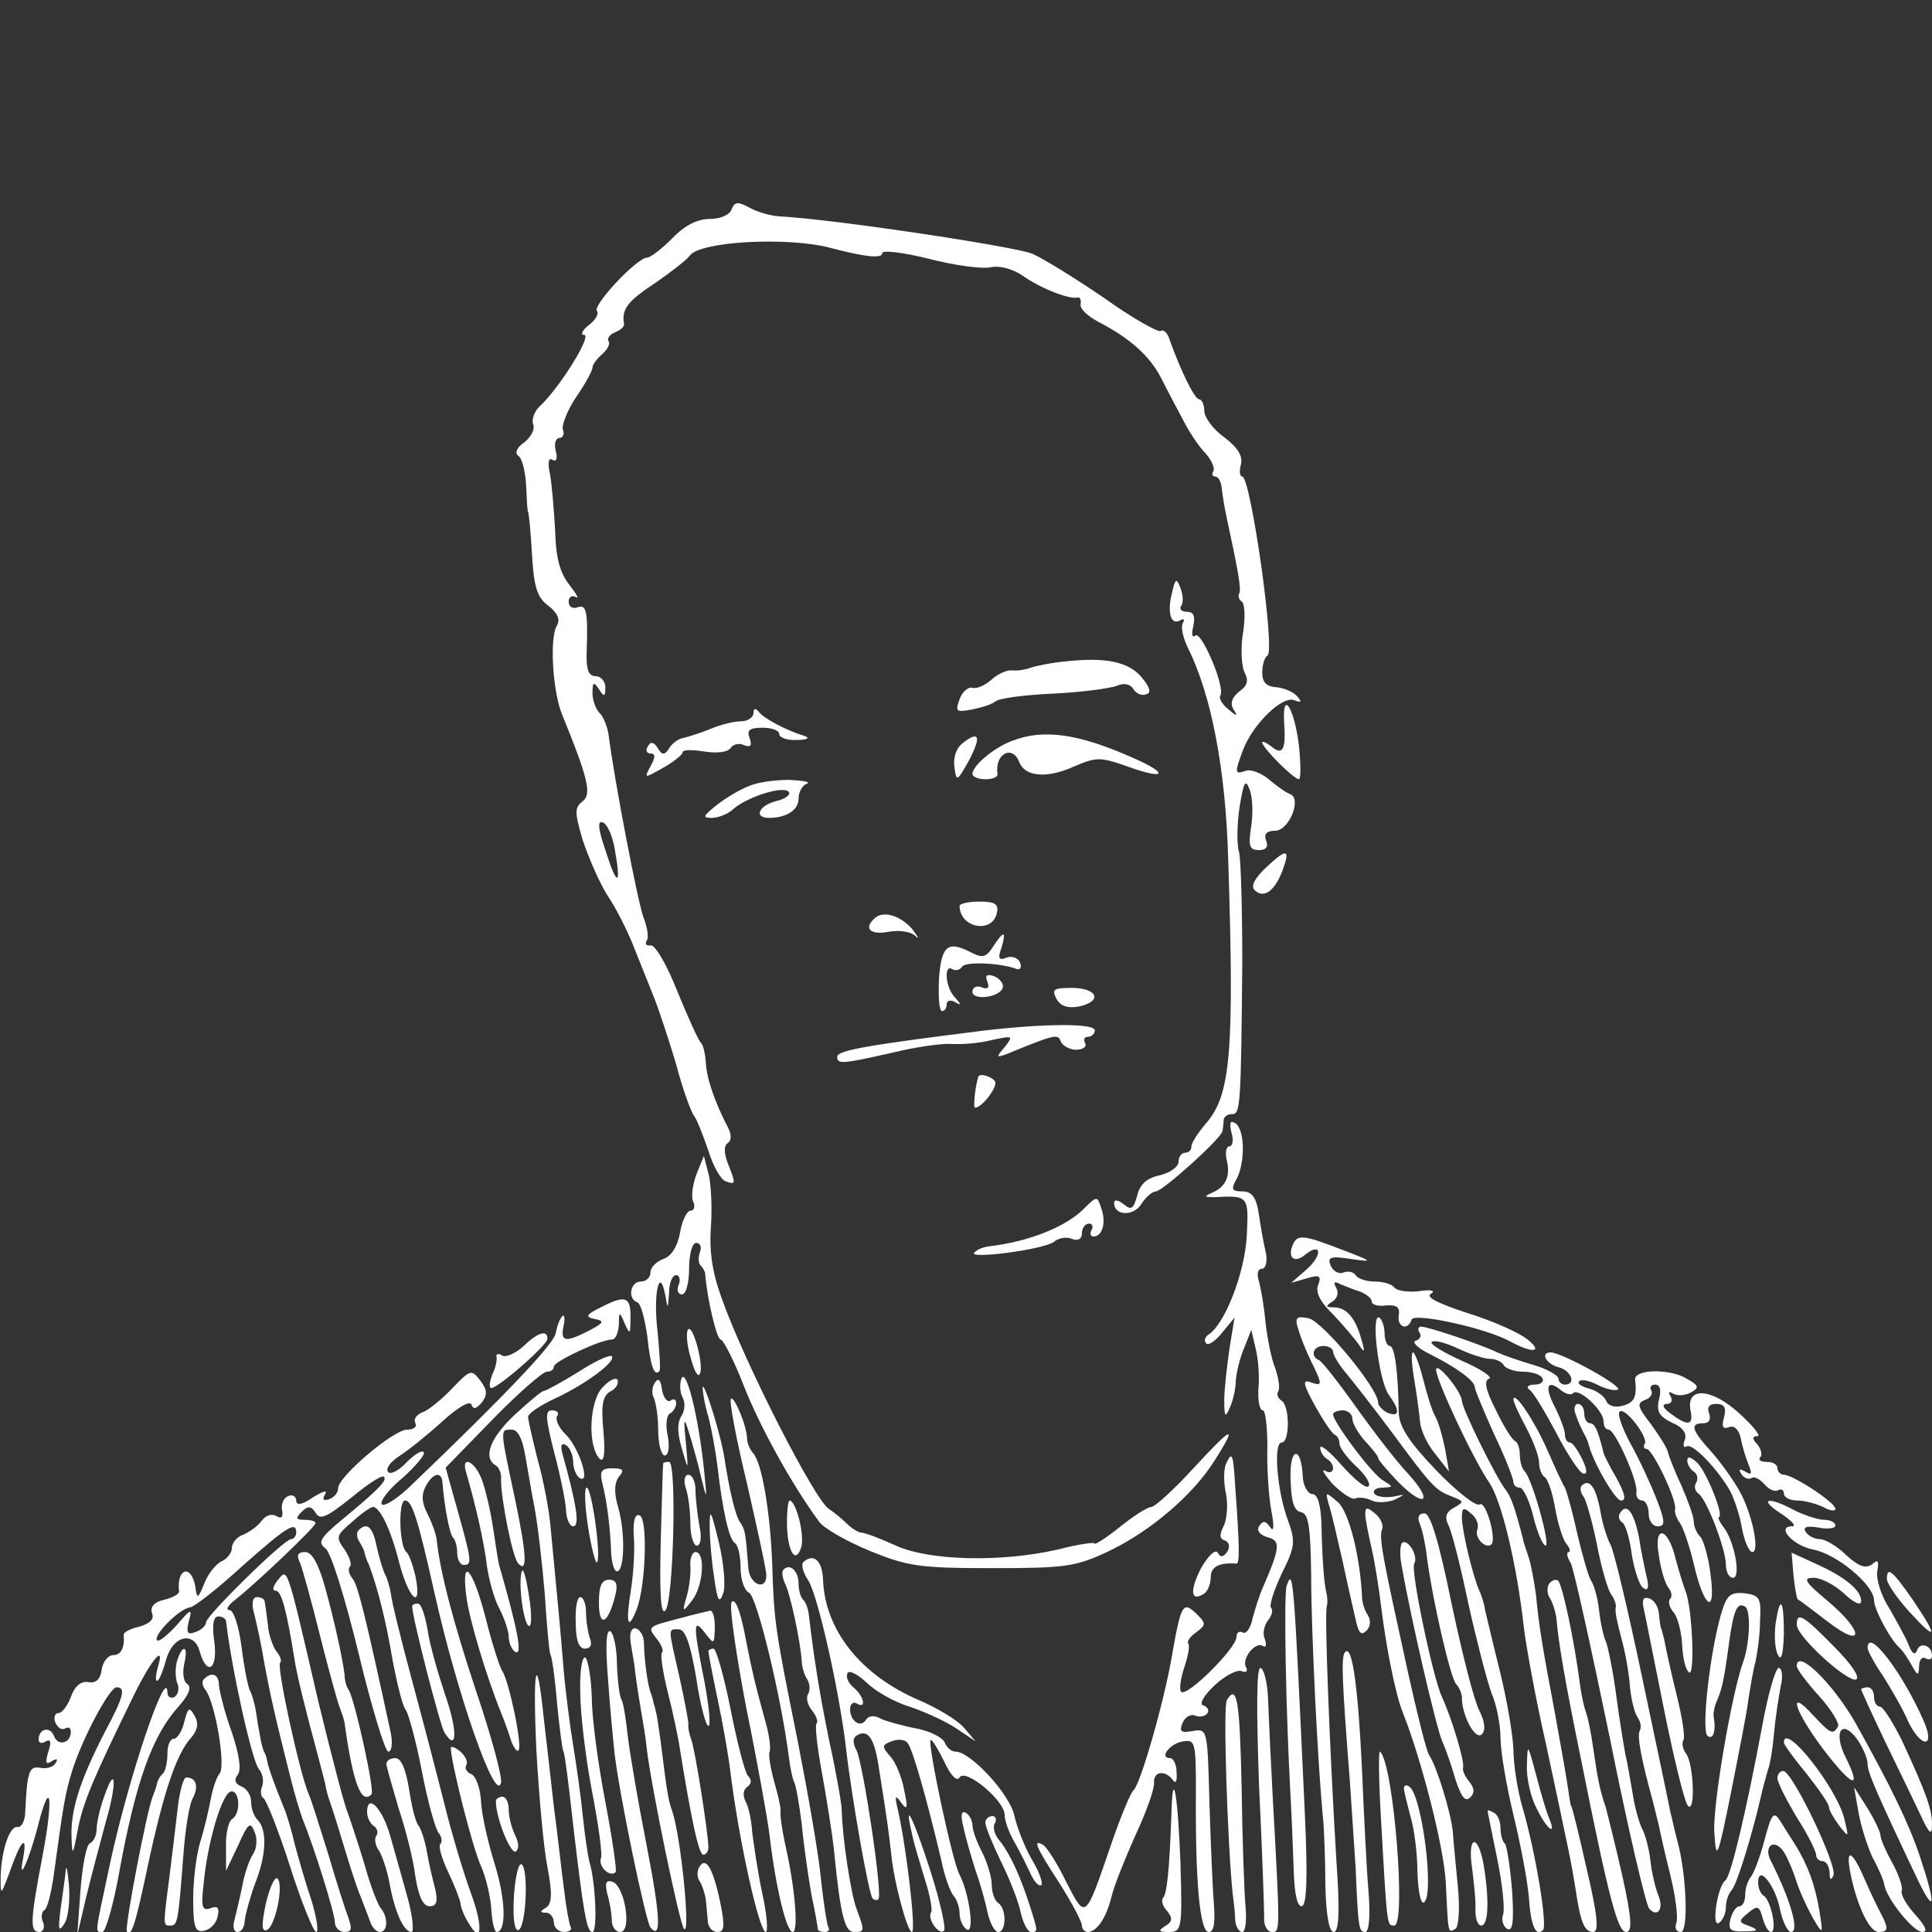 <?xml version="1.0" encoding="UTF-8" standalone="no"?>
<svg
   xmlns:dc="http://purl.org/dc/elements/1.1/"
   xmlns:cc="http://creativecommons.org/ns#"
   xmlns:rdf="http://www.w3.org/1999/02/22-rdf-syntax-ns#"
   xmlns:svg="http://www.w3.org/2000/svg"
   xmlns="http://www.w3.org/2000/svg"
   xmlns:sodipodi="http://sodipodi.sourceforge.net/DTD/sodipodi-0.dtd"
   xmlns:inkscape="http://www.inkscape.org/namespaces/inkscape"
   version="1.0"
   width="300pt"
   height="300pt"
   viewBox="0 0 300 300"
   preserveAspectRatio="xMidYMid meet"
   id="svg236"
   sodipodi:docname="doncey_profile.svg"
   inkscape:version="0.92.5 (2060ec1f9f, 2020-04-08)">
  <rect x="0" y="0" width="300" height="300" fill="#333333" stroke="none"/>
  <defs
     id="defs240" />
  <sodipodi:namedview
     pagecolor="#ffffff"
     bordercolor="#666666"
     borderopacity="1"
     objecttolerance="10"
     gridtolerance="10"
     guidetolerance="10"
     inkscape:pageopacity="0"
     inkscape:pageshadow="2"
     inkscape:window-width="2560"
     inkscape:window-height="1472"
     id="namedview238"
     showgrid="false"
     inkscape:zoom="0.59"
     inkscape:cx="-272.0339"
     inkscape:cy="200"
     inkscape:window-x="0"
     inkscape:window-y="54"
     inkscape:window-maximized="1"
     inkscape:current-layer="svg236" />
  <g
     transform="translate(0,300) scale(0.1,-0.1)"
     fill="#000000"
     stroke="none"
     id="g234"
     style="fill:#ffffff;fill-opacity:1">
    <path
       d="M1136 2675 c-3 -9 -18 -15 -34 -15 -19 0 -39 -10 -58 -30 -16 -16 -34 -30 -39 -30 -16 0 -86 -75 -78 -83 3 -4 -2 -14 -13 -22 -10 -8 -13 -15 -7 -15 13 0 -38 -82 -68 -110 -9 -8 -14 -21 -11 -29 3 -8 -4 -20 -14 -28 -12 -8 -15 -17 -9 -21 6 -4 11 -25 12 -47 1 -22 2 -40 3 -40 1 0 4 -29 6 -65 3 -52 8 -68 26 -81 14 -11 18 -21 13 -30 -12 -18 -7 -103 8 -139 40 -98 46 -123 32 -134 -13 -10 -13 -17 0 -61 9 -27 26 -66 38 -85 13 -19 30 -53 39 -75 9 -22 23 -58 32 -80 9 -22 25 -71 36 -108 10 -38 23 -74 28 -80 5 -7 14 -31 22 -54 7 -23 19 -44 26 -47 17 -6 17 -5 4 28 -6 16 -6 27 0 31 6 4 6 13 1 23 -22 42 -34 79 -35 102 -1 14 -4 27 -7 30 -4 3 -20 39 -37 80 -16 41 -35 74 -42 72 -6 -1 -9 2 -6 7 4 5 1 22 -5 37 -9 25 -45 212 -54 283 -2 13 -8 28 -14 34 -6 6 -11 20 -11 31 0 17 2 18 10 6 8 -13 10 -12 10 3 0 9 -7 17 -15 17 -11 0 -15 10 -14 38 2 62 0 74 -14 69 -8 -3 -14 1 -14 9 0 7 5 10 11 7 6 -4 1 5 -10 19 -15 19 -21 43 -22 85 -2 32 -5 71 -8 87 -4 18 -2 26 4 22 6 -4 8 2 5 14 -3 11 0 20 6 20 5 0 8 6 5 13 -2 7 7 30 21 51 14 20 25 41 25 45 0 5 7 14 15 21 8 7 13 16 10 20 -3 4 2 11 10 14 8 3 15 9 14 13 -4 23 5 35 49 64 26 18 50 37 53 42 15 22 151 30 219 12 53 -14 80 -17 80 -8 0 5 33 1 73 -9 39 -10 82 -16 95 -13 14 3 33 -2 50 -13 28 -20 72 -37 85 -34 4 1 6 -3 5 -10 -2 -7 11 -19 28 -28 48 -25 79 -52 97 -87 9 -18 25 -48 34 -65 9 -18 25 -42 35 -52 9 -10 15 -23 12 -28 -3 -4 -1 -8 3 -8 5 0 9 -8 10 -17 1 -10 4 -29 7 -43 19 -88 24 -116 20 -122 -2 -4 0 -9 4 -12 5 -3 6 -25 2 -50 -4 -24 -2 -52 3 -61 6 -12 4 -20 -9 -29 -11 -9 -14 -18 -9 -27 8 -12 6 -12 -8 0 -9 7 -15 17 -12 21 8 13 -30 102 -39 93 -5 -4 -6 2 -3 15 3 15 1 22 -10 22 -8 0 -12 4 -9 9 4 5 3 17 -1 28 -6 16 -8 15 -13 -7 -8 -31 -2 -52 13 -43 5 3 7 1 4 -4 -4 -6 0 -24 8 -40 36 -72 58 -188 62 -323 10 -304 4 -370 -34 -414 -13 -15 -23 -31 -23 -36 0 -6 -4 -10 -10 -10 -5 0 -10 -6 -10 -14 0 -8 -13 -17 -29 -21 -20 -4 -31 -14 -35 -31 -6 -21 -9 -24 -21 -14 -9 7 -15 8 -15 2 0 -20 30 -21 42 -2 7 11 17 20 23 20 11 1 99 80 103 93 1 4 2 12 2 17 0 6 6 10 13 10 13 0 14 10 16 234 0 82 -2 160 -5 173 -4 13 -3 45 1 71 6 37 9 43 15 27 5 -11 6 -37 3 -57 -5 -32 -3 -38 12 -38 11 0 15 5 11 15 -4 10 1 15 14 15 22 0 42 51 23 57 -6 2 -21 13 -33 23 -12 10 -28 16 -36 13 -17 -6 -17 -3 -4 32 15 40 60 84 79 78 12 -5 13 -3 5 6 -6 7 -21 13 -33 14 -15 1 -21 8 -21 23 0 12 4 24 8 26 13 5 -26 278 -39 278 -4 0 -5 9 -2 19 3 13 -5 26 -26 42 -17 12 -31 31 -31 41 0 10 -4 18 -8 18 -7 0 -29 45 -46 93 -3 10 -9 16 -14 13 -4 -2 -44 20 -87 51 -44 30 -94 61 -112 69 -26 11 -310 54 -393 58 -14 1 -35 7 -47 14 -17 9 -22 9 -27 -3z m-181 -996 c10 -56 3 -56 -15 1 -12 35 -12 46 -4 43 7 -2 16 -23 19 -44z"
       id="path4"
       style="fill:#ffffff;fill-opacity:1" />
    <path
       d="M1655 1973 c-22 -2 -47 -7 -55 -10 -8 -3 -21 -5 -28 -4 -8 1 -22 -5 -32 -14 -10 -9 -23 -15 -30 -13 -6 2 -16 -6 -20 -18 -7 -19 -5 -20 18 -16 15 3 32 8 38 13 6 5 46 10 90 12 43 2 87 8 98 12 11 5 21 3 26 -5 4 -7 13 -11 20 -8 8 2 6 10 -7 26 -20 24 -55 32 -118 25z"
       id="path6"
       style="fill:#ffffff;fill-opacity:1" />
    <path
       d="M1994 1878 c3 -42 -2 -52 -20 -37 -8 6 -14 9 -14 6 0 -8 49 -57 57 -57 3 0 3 23 0 52 -7 58 -26 89 -23 36z"
       id="path8"
       style="fill:#ffffff;fill-opacity:1" />
    <path
       d="M1170 1893 c0 -7 -9 -13 -19 -13 -11 0 -32 -5 -48 -12 -15 -6 -34 -12 -42 -14 -8 -1 -18 -9 -22 -16 -7 -11 -11 -11 -18 1 -6 9 -11 10 -15 2 -4 -6 -2 -11 4 -11 8 0 8 -6 0 -20 -10 -19 -10 -19 20 -2 16 9 30 20 30 24 0 4 15 4 34 1 19 -3 36 -1 40 5 4 6 13 9 21 5 11 -4 13 -1 9 11 -5 12 0 16 20 16 14 0 26 -4 26 -10 0 -5 12 -10 28 -9 15 0 20 3 12 6 -30 9 -65 28 -72 38 -5 6 -8 5 -8 -2z"
       id="path10"
       style="fill:#ffffff;fill-opacity:1" />
    <path
       d="M1496 1847 c-11 -8 -16 -22 -14 -38 3 -23 4 -23 22 9 20 38 17 48 -8 29z"
       id="path12"
       style="fill:#ffffff;fill-opacity:1" />
    <path
       d="M1570 1849 c-28 -11 -60 -38 -60 -51 0 -4 9 -8 20 -8 11 0 19 3 19 8 -5 31 23 47 34 18 9 -22 42 -25 83 -7 37 16 42 16 87 0 56 -20 63 -11 9 13 -87 39 -142 47 -192 27z"
       id="path14"
       style="fill:#ffffff;fill-opacity:1" />
    <path
       d="M1162 1779 c-13 -5 -35 -18 -49 -29 -21 -17 -23 -20 -8 -20 10 0 26 6 34 14 22 19 79 37 86 26 3 -4 -6 -11 -20 -14 -27 -7 -35 -26 -11 -26 27 0 46 12 46 30 0 10 6 21 13 23 6 3 -6 5 -28 6 -22 0 -51 -4 -63 -10z"
       id="path16"
       style="fill:#ffffff;fill-opacity:1" />
    <path
       d="M1966 1653 c-18 -17 -24 -29 -18 -35 14 -14 31 -2 43 29 13 35 8 37 -25 6z"
       id="path18"
       style="fill:#ffffff;fill-opacity:1" />
    <path
       d="M1490 1593 c1 -35 52 -43 58 -10 3 13 -3 17 -27 17 -17 0 -31 -3 -31 -7z"
       id="path20"
       style="fill:#ffffff;fill-opacity:1" />
    <path
       d="M1357 1573 c-16 -15 -5 -25 22 -20 16 3 34 1 42 -6 7 -7 5 -2 -5 11 -19 21 -46 29 -59 15z"
       id="path22"
       style="fill:#ffffff;fill-opacity:1" />
    <path
       d="M1542 1530 c-10 -16 -16 -18 -32 -10 -38 20 -48 13 -52 -40 -1 -28 0 -50 5 -50 4 0 7 5 7 11 0 5 6 7 13 3 10 -6 10 -4 0 7 -15 15 -18 53 -4 44 5 -3 12 -1 15 4 5 8 57 6 83 -3 7 -3 10 1 7 9 -3 8 -13 11 -21 8 -12 -5 -14 -1 -8 15 8 27 4 28 -13 2z"
       id="path24"
       style="fill:#ffffff;fill-opacity:1" />
    <path
       d="M1533 1476 c4 -10 1 -13 -9 -9 -7 3 -14 0 -14 -7 0 -14 42 -9 47 6 2 6 -4 14 -13 18 -11 4 -15 2 -11 -8z"
       id="path26"
       style="fill:#ffffff;fill-opacity:1" />
    <path
       d="M1640 1450 c6 -12 17 -16 35 -13 37 8 30 28 -9 29 -30 0 -33 -2 -26 -16z"
       id="path28"
       style="fill:#ffffff;fill-opacity:1" />
    <path
       d="M1530 1400 c-184 -23 -230 -31 -230 -41 0 -12 8 -11 84 6 36 9 78 15 93 14 16 -1 44 1 63 6 33 7 34 7 20 -11 -14 -16 -13 -17 5 -10 73 30 78 31 82 19 3 -7 14 -13 24 -13 11 0 17 5 14 10 -3 6 -1 10 4 10 6 0 11 5 11 10 0 11 -74 11 -170 0z"
       id="path30"
       style="fill:#ffffff;fill-opacity:1" />
    <path
       d="M1519 1328 c-5 -17 -8 -48 -5 -48 11 0 36 33 31 41 -6 8 -24 13 -26 7z"
       id="path32"
       style="fill:#ffffff;fill-opacity:1" />
    <path
       d="M1912 1242 c4 -12 2 -22 -3 -22 -5 0 -7 -10 -4 -22 6 -25 -2 -42 -25 -51 -11 -5 -9 -6 5 -6 54 3 54 2 51 -60 -3 -57 -34 -137 -59 -153 -6 -4 -8 -10 -4 -14 3 -4 15 4 25 17 l19 23 -8 -49 c-4 -28 -8 -63 -8 -80 0 -26 2 -27 9 -10 5 11 9 30 9 42 1 12 6 34 13 50 l11 28 7 -30 c4 -16 6 -45 4 -62 -1 -18 2 -33 7 -33 4 0 7 -26 7 -57 -1 -32 2 -76 6 -98 5 -26 4 -35 -2 -26 -7 10 -11 10 -17 1 -4 -7 1 -13 13 -17 21 -5 20 -16 -7 -78 -5 -11 -12 -33 -16 -48 -3 -15 -10 -25 -15 -22 -6 3 -10 0 -10 -7 0 -17 -77 -94 -86 -85 -3 3 -1 20 5 38 6 18 9 34 6 37 -2 3 3 11 12 17 16 12 16 14 1 29 -21 20 -24 16 -38 -64 -13 -76 -50 -203 -60 -210 -4 -3 -20 -41 -35 -85 -40 -117 -39 -116 -69 -58 -14 29 -30 54 -36 58 -17 10 -12 -2 25 -59 19 -30 35 -60 35 -66 0 -5 4 -10 9 -10 14 0 29 22 37 55 4 17 21 59 37 95 17 36 30 73 29 82 -1 18 18 20 30 3 4 -5 6 0 5 13 0 12 -5 22 -10 22 -18 0 0 23 20 26 19 3 20 -1 20 -79 -1 -139 6 -217 20 -217 8 0 10 14 8 43 -2 23 -5 94 -7 158 -3 114 -3 115 -26 111 -18 -3 -21 -1 -16 12 4 10 13 15 20 12 7 -3 16 -1 19 4 3 4 0 10 -7 12 -6 2 1 15 18 31 16 15 35 25 42 22 7 -3 10 0 7 6 -8 12 14 41 26 33 5 -3 6 2 3 11 -4 8 -1 21 5 29 6 7 8 16 5 19 -4 3 4 27 16 53 21 42 22 50 10 83 -17 45 -23 121 -10 121 13 0 13 57 0 65 -6 4 -8 10 -5 15 3 5 0 21 -5 36 -6 14 -12 46 -15 71 -2 24 -7 52 -10 63 -4 12 -2 20 5 20 5 0 8 10 6 23 -3 12 -8 39 -11 60 -4 28 -11 37 -26 37 -16 0 -18 3 -9 19 14 26 13 78 -2 87 -8 5 -9 0 -6 -14z"
       id="path34"
       style="fill:#ffffff;fill-opacity:1" />
    <path
       d="M1082 1178 c-6 -15 -9 -35 -6 -43 4 -8 2 -15 -4 -15 -5 0 -13 -15 -16 -34 -4 -22 -14 -37 -26 -41 -11 -4 -20 -13 -20 -21 0 -8 -7 -14 -15 -14 -16 0 -21 -26 -6 -32 6 -1 12 -25 16 -52 5 -48 11 -64 19 -55 2 2 0 30 -3 62 -7 57 3 103 12 56 4 -23 4 -22 6 4 0 15 5 27 11 27 5 0 7 -7 4 -15 -4 -8 -1 -15 5 -15 6 0 11 17 11 40 0 23 5 40 11 40 6 0 9 -6 6 -14 -3 -8 -3 -17 1 -21 4 -4 7 -10 7 -13 3 -39 18 -102 24 -102 4 0 21 -33 36 -72 25 -63 73 -151 117 -211 7 -10 42 -30 78 -45 59 -24 77 -27 190 -27 114 0 130 2 181 26 65 31 131 87 165 141 36 57 29 55 -32 -11 -31 -34 -61 -61 -66 -61 -6 0 -28 -14 -49 -31 -21 -17 -39 -28 -39 -26 0 3 -26 -1 -57 -9 -87 -20 -199 -18 -252 6 -24 11 -48 20 -53 20 -5 0 -16 7 -24 15 -8 8 -21 18 -27 22 -22 14 -130 225 -166 326 -15 41 -20 74 -17 113 2 31 0 68 -4 82 l-7 27 -11 -27z"
       id="path36"
       style="fill:#ffffff;fill-opacity:1" />
    <path
       d="M1684 1124 c-28 -29 -87 -52 -146 -59 -10 -1 -21 -5 -25 -10 -11 -11 110 5 124 17 7 6 20 8 28 4 9 -3 15 0 15 9 0 8 5 15 11 15 5 0 7 -4 4 -10 -3 -5 -2 -10 3 -10 14 0 20 22 12 44 -6 19 -7 19 -26 0z"
       id="path38"
       style="fill:#ffffff;fill-opacity:1" />
    <path
       d="M2007 1066 c-8 -20 4 -28 20 -14 25 20 27 -1 2 -23 l-24 -21 24 7 c20 6 23 4 18 -10 -5 -11 3 -27 23 -46 16 -17 34 -38 40 -47 9 -14 10 -12 4 8 -9 33 -23 50 -43 50 -13 0 -13 2 -2 9 8 5 10 14 6 21 -5 9 -3 11 6 6 8 -3 22 -9 32 -12 9 -4 17 -10 17 -15 0 -5 10 -8 23 -6 16 1 21 -3 19 -15 -3 -19 14 -25 20 -7 4 11 115 -13 153 -34 35 -19 52 -17 27 3 -12 10 -54 29 -93 41 -46 15 -66 25 -57 30 8 5 0 7 -19 4 -18 -2 -35 1 -38 6 -4 5 -17 9 -30 9 -13 0 -26 4 -30 10 -3 5 -12 7 -19 4 -7 -3 -16 2 -20 11 -5 13 0 15 32 10 35 -5 34 -4 -13 14 -62 24 -71 25 -78 7z"
       id="path40"
       style="fill:#ffffff;fill-opacity:1" />
    <path
       d="M935 971 c-25 -12 -27 -16 -12 -19 16 -3 15 -6 -8 -18 -37 -19 -45 -18 -40 7 3 12 1 19 -2 15 -4 -4 -8 -15 -10 -26 -2 -16 -78 -96 -222 -234 -22 -22 -44 -36 -48 -32 -4 4 10 23 32 41 21 19 36 37 33 40 -3 4 -15 -4 -27 -16 -11 -12 -24 -19 -28 -15 -5 5 3 16 17 25 14 9 44 33 67 54 23 21 43 33 45 26 3 -8 7 -7 16 3 9 12 9 19 -2 34 -14 18 -15 18 -44 -12 -16 -17 -37 -34 -46 -37 -10 -4 -14 -11 -11 -17 3 -5 -2 -10 -13 -10 -21 0 -107 -73 -107 -91 0 -7 -6 -14 -14 -17 -9 -3 -11 0 -6 8 4 7 -4 4 -19 -5 -17 -12 -26 -13 -26 -5 0 6 -6 10 -12 7 -7 -2 -12 -12 -10 -22 2 -11 -1 -14 -9 -9 -7 4 -17 1 -23 -8 -6 -8 -19 -17 -28 -21 -10 -3 -18 -13 -18 -21 0 -7 -7 -16 -15 -20 -8 -3 -21 -18 -27 -33 -11 -27 -12 -27 -15 -5 -7 34 -29 26 -25 -9 1 -4 -10 -10 -23 -13 -16 -4 -22 -11 -19 -21 4 -9 -3 -16 -20 -21 -14 -3 -25 -9 -24 -13 2 -19 -4 -31 -16 -31 -8 0 -16 -10 -18 -22 -2 -16 -9 -22 -21 -20 -11 2 -21 -6 -27 -23 -5 -14 -14 -25 -19 -25 -6 0 -8 -7 -5 -15 4 -8 10 -12 15 -9 5 3 9 1 9 -5 0 -18 -20 -23 -26 -7 -6 16 -24 12 -24 -5 0 -6 5 -7 11 -3 8 4 9 -1 4 -16 -5 -17 -4 -21 5 -15 8 5 11 4 6 -3 -3 -6 -14 -9 -24 -7 -17 3 -20 -6 -23 -72 -1 -12 -6 -21 -12 -20 -12 2 -25 -36 -26 -78 0 -29 0 -29 14 8 17 49 28 61 21 22 -9 -44 10 -2 24 54 19 73 23 38 6 -51 -19 -100 -20 -118 -5 -118 6 0 9 7 6 15 -4 8 -2 17 2 19 5 3 11 29 15 58 14 103 17 123 28 158 15 49 58 130 69 130 15 0 11 -15 -19 -71 -38 -74 -52 -119 -51 -160 1 -32 2 -32 10 11 8 41 23 77 87 208 27 55 49 81 37 43 -3 -11 -4 -21 -1 -21 3 0 9 15 14 33 10 37 43 45 52 13 11 -39 28 -29 23 13 -4 27 -2 41 6 41 6 0 11 -3 12 -7 8 -71 40 -217 51 -230 6 -7 8 -19 5 -27 -3 -8 -2 -16 2 -18 4 -2 23 -49 41 -105 18 -57 37 -103 41 -103 4 0 1 21 -7 48 -9 26 -20 65 -26 87 -5 22 -13 49 -18 60 -13 32 -23 59 -25 70 -1 6 -3 12 -5 15 -3 5 -8 31 -13 65 -2 11 -6 25 -9 30 -3 6 -9 36 -13 68 -4 31 -12 57 -19 57 -6 0 -2 7 8 15 29 22 126 114 126 120 0 3 -8 5 -17 5 -14 0 -14 3 -5 12 10 10 15 10 22 -1 7 -12 17 -7 55 23 25 21 48 36 51 33 6 -5 -7 -19 -64 -66 -35 -29 -39 -36 -27 -45 9 -6 31 -78 52 -164 20 -83 41 -152 46 -152 5 0 7 12 4 28 -39 181 -51 229 -59 240 -6 7 -8 15 -5 19 4 3 0 15 -8 27 -14 19 -13 22 12 43 14 13 29 23 32 23 11 0 28 -35 41 -87 15 -57 36 -75 25 -20 -4 17 -10 34 -14 37 -11 9 -13 80 -2 80 11 0 20 -29 46 -145 35 -156 95 -328 103 -293 2 9 -15 72 -38 140 -36 108 -57 188 -62 238 -1 8 -7 25 -14 39 -9 17 -10 30 -3 43 11 21 25 24 26 6 3 -37 11 -79 16 -85 4 -3 7 -15 7 -25 0 -10 5 -18 10 -18 13 0 13 5 -9 83 l-19 68 73 75 c40 41 78 74 84 74 6 0 11 3 11 8 0 8 73 42 90 42 6 0 10 10 11 23 0 21 1 21 9 2 8 -18 9 -17 9 7 1 34 -7 38 -44 19z m-475 -351 c0 -5 -4 -10 -8 -10 -11 0 -132 -119 -132 -129 0 -5 -7 -12 -16 -15 -13 -5 -15 -2 -11 16 6 21 4 21 -19 -6 -14 -15 -27 -26 -30 -23 -7 7 34 49 51 51 7 1 44 30 81 64 69 61 84 71 84 52z"
       id="path42"
       style="fill:#ffffff;fill-opacity:1" />
    <path
       d="M2016 936 c3 -11 12 -34 20 -50 18 -37 18 -39 -2 -32 -12 4 -10 -4 8 -37 13 -23 26 -43 31 -45 4 -2 7 -8 7 -14 0 -6 12 -22 26 -35 14 -13 23 -27 19 -31 -4 -4 -22 11 -41 32 -19 22 -34 34 -34 28 0 -6 5 -14 10 -17 15 -9 12 -27 -2 -19 -7 4 -2 -5 11 -20 14 -14 30 -25 35 -23 6 3 18 1 26 -3 8 -4 24 -3 35 1 18 9 18 9 -2 5 -13 -2 -26 0 -29 5 -3 5 3 9 13 9 17 1 17 1 1 11 -17 9 -78 91 -78 103 0 3 7 6 15 6 8 0 15 -6 15 -13 0 -7 9 -23 20 -35 11 -12 20 -23 20 -26 0 -3 14 -19 30 -36 42 -43 57 -33 17 11 -18 19 -55 67 -82 105 -27 38 -53 71 -57 72 -14 6 -9 22 7 22 8 0 15 -4 15 -9 0 -5 9 -20 20 -33 10 -12 43 -54 72 -93 62 -84 67 -89 93 -99 18 -7 19 -8 3 -17 -13 -7 -15 -15 -9 -27 5 -9 19 -64 31 -122 13 -58 29 -120 36 -139 8 -18 14 -50 14 -70 0 -20 9 -73 20 -119 11 -45 22 -103 24 -128 3 -45 11 -62 22 -51 7 7 -11 119 -32 191 -8 27 -14 68 -14 90 -1 23 -10 77 -21 121 -11 44 -21 87 -23 95 -1 8 -5 22 -9 30 -11 26 -27 94 -27 114 0 15 3 16 14 6 8 -6 13 -17 10 -25 -5 -13 13 -31 22 -23 8 9 -9 68 -18 62 -6 -4 -36 20 -68 53 -42 44 -57 67 -58 89 -1 62 -6 104 -14 104 -4 0 -8 9 -8 19 0 11 -4 22 -8 25 -14 8 -1 -97 14 -119 18 -25 18 -36 -1 -29 -8 4 -15 11 -15 16 0 22 -86 126 -108 131 -19 4 -22 1 -16 -17z"
       id="path44"
       style="fill:#ffffff;fill-opacity:1" />
    <path
       d="M1068 935 c-3 -6 -1 -26 5 -45 5 -19 11 -30 14 -23 6 15 -12 80 -19 68z"
       id="path46"
       style="fill:#ffffff;fill-opacity:1" />
    <path
       d="M2204 931 c4 -5 1 -11 -6 -13 -6 -2 4 -12 23 -21 40 -20 69 -41 69 -51 0 -4 14 -37 30 -73 17 -35 30 -69 30 -74 0 -5 4 -9 10 -9 5 0 15 -20 21 -45 6 -25 15 -45 19 -45 8 0 -21 105 -33 116 -4 4 -7 15 -7 25 0 9 -3 19 -7 21 -5 2 -18 23 -30 48 -16 31 -19 46 -11 49 7 2 -12 15 -42 28 -29 13 -50 26 -47 29 3 4 22 -1 41 -10 19 -9 41 -16 49 -16 9 0 19 -4 22 -10 3 -5 17 -10 30 -10 13 0 27 -4 30 -10 3 -5 -2 -10 -12 -10 -10 0 -14 -4 -8 -8 6 -4 24 -34 41 -66 17 -33 36 -62 42 -64 7 -2 7 5 -1 22 -7 14 -15 26 -19 26 -5 0 -8 6 -8 13 0 6 -7 25 -15 41 -17 32 -13 45 8 28 8 -7 17 -9 20 -5 9 8 47 -27 47 -44 0 -7 3 -13 8 -13 10 0 46 -81 43 -97 -1 -7 3 -13 9 -13 5 0 10 -9 10 -20 0 -11 6 -20 14 -20 12 0 12 7 -2 43 -9 23 -27 62 -40 85 -13 24 -21 47 -17 50 8 8 45 -40 39 -50 -3 -4 -1 -8 3 -8 9 0 48 -81 44 -94 -1 -4 2 -13 7 -20 5 -6 15 -35 22 -64 16 -70 35 -82 26 -16 -3 26 -11 53 -16 58 -6 6 -10 16 -10 24 0 7 -9 32 -19 55 -11 23 -20 47 -21 52 -1 6 -13 25 -26 43 -21 27 -23 33 -10 38 9 3 13 10 10 15 -3 5 0 9 6 9 8 0 10 -9 6 -23 -4 -19 0 -26 20 -36 17 -7 24 -17 20 -27 -3 -8 -2 -13 3 -10 9 6 49 -36 68 -70 6 -12 15 -38 18 -58 4 -20 11 -36 16 -36 12 0 0 59 -20 95 -9 16 -28 43 -43 60 -31 34 -35 45 -13 45 9 0 12 6 9 15 -4 10 0 15 11 15 13 0 16 -6 12 -21 -4 -14 -2 -19 8 -15 8 3 15 -4 18 -17 2 -12 8 -31 12 -41 6 -15 5 -17 -5 -11 -9 5 -11 4 -6 -4 4 -6 11 -9 16 -6 4 3 13 -2 20 -10 7 -8 16 -12 21 -9 5 3 9 0 9 -5 0 -6 9 -11 21 -11 11 0 29 -5 40 -10 10 -6 19 -7 19 -3 0 10 -66 53 -80 53 -5 0 -10 5 -10 10 0 6 -7 10 -17 10 -9 0 -13 3 -10 7 4 3 2 12 -4 20 -9 9 -8 13 0 13 6 0 -7 16 -29 36 -43 39 -82 41 -75 4 5 -24 -4 -25 -31 -5 -12 9 -14 14 -6 15 7 0 10 5 6 12 -4 7 -3 8 4 4 7 -4 19 -3 28 2 14 8 12 11 -12 24 -28 13 -76 11 -75 -4 3 -28 -1 -36 -20 -41 -12 -3 -22 0 -25 8 -3 7 -15 16 -27 19 -12 3 -18 8 -15 11 3 4 16 1 28 -5 11 -6 26 -10 32 -8 11 4 -87 58 -104 58 -17 0 -7 -18 12 -23 20 -5 28 -27 10 -27 -5 0 -10 4 -10 9 0 5 -17 15 -37 21 -21 6 -47 15 -58 20 -27 13 -108 40 -118 40 -5 0 -6 -4 -3 -9z"
       id="path48"
       style="fill:#ffffff;fill-opacity:1" />
    <path
       d="M812 909 c-12 -11 -27 -17 -32 -14 -6 4 -10 3 -9 -2 1 -4 -1 -16 -6 -26 -4 -10 -6 -20 -3 -22 5 -6 88 66 88 76 0 15 -15 10 -38 -12z"
       id="path50"
       style="fill:#ffffff;fill-opacity:1" />
    <path
       d="M897 869 c-26 -16 -50 -29 -53 -29 -3 0 -23 -17 -45 -37 -38 -36 -49 -66 -30 -78 6 -3 10 -13 9 -23 0 -30 18 -122 27 -130 14 -15 13 13 -5 99 -24 113 -24 109 -5 109 9 0 16 -14 20 -37 4 -21 10 -59 15 -84 5 -26 12 -87 16 -135 3 -49 7 -91 9 -94 2 -3 7 -37 10 -75 4 -39 8 -72 10 -75 2 -3 8 -50 14 -105 17 -146 22 -175 31 -175 8 0 5 78 -5 110 -2 8 -7 40 -10 70 -3 30 -10 80 -15 110 -5 30 -12 84 -15 120 -5 62 -10 114 -20 218 -2 26 -11 73 -20 105 -8 32 -15 62 -15 67 0 5 19 18 43 29 47 22 94 57 87 65 -3 3 -27 -8 -53 -25z"
       id="path52"
       style="fill:#ffffff;fill-opacity:1" />
    <path
       d="M2196 858 c4 -24 8 -53 9 -66 1 -12 11 -35 24 -50 l21 -27 -6 35 c-4 19 -10 41 -15 50 -5 8 -13 34 -19 58 -6 23 -13 42 -16 42 -3 0 -2 -19 2 -42z"
       id="path54"
       style="fill:#ffffff;fill-opacity:1" />
    <path
       d="M2230 873 c0 -16 58 -140 83 -176 19 -29 42 -125 53 -222 3 -27 18 -111 35 -185 36 -169 38 -177 45 -220 8 -55 14 -70 28 -70 9 0 7 25 -10 97 -12 54 -23 98 -24 98 -1 0 -3 12 -5 27 -2 14 -11 66 -20 115 -20 106 -25 136 -30 187 -3 22 -8 49 -12 60 -4 12 -8 23 -8 26 -13 50 -19 67 -28 78 -14 18 -67 125 -67 137 -1 15 -40 62 -40 48z"
       id="path56"
       style="fill:#ffffff;fill-opacity:1" />
    <path
       d="M936 846 c-21 -21 -24 -91 -5 -111 7 -7 9 8 6 43 -4 40 -1 54 10 61 9 4 14 12 12 18 -2 5 -13 0 -23 -11z"
       id="path58"
       style="fill:#ffffff;fill-opacity:1" />
    <path
       d="M1058 859 c-3 -9 -2 -22 2 -29 4 -7 4 -20 -2 -29 -7 -11 -6 -28 1 -51 10 -35 10 -35 6 10 -4 39 -3 41 5 15 5 -16 14 -48 19 -70 9 -37 9 -35 4 15 -9 84 -28 158 -35 139z"
       id="path60"
       style="fill:#ffffff;fill-opacity:1" />
    <path
       d="M1017 853 c-5 -7 -5 -18 -2 -23 3 -6 7 -28 7 -50 0 -22 5 -40 10 -40 6 0 8 12 5 30 -4 16 -2 32 3 35 6 3 10 11 10 16 0 6 -4 8 -9 4 -5 -3 -11 5 -13 17 -2 16 -6 19 -11 11z"
       id="path62"
       style="fill:#ffffff;fill-opacity:1" />
    <path
       d="M1091 845 c0 -5 3 -26 9 -45 5 -19 11 -53 14 -76 8 -70 18 -114 27 -120 5 -3 9 -20 9 -39 0 -18 6 -35 13 -38 12 -5 50 -161 62 -256 2 -17 6 -34 8 -38 3 -5 8 -34 12 -66 3 -32 10 -81 15 -109 6 -28 10 -52 10 -54 0 -2 5 -4 11 -4 5 0 8 3 5 8 -2 4 -7 36 -11 72 -3 36 -20 133 -36 215 -36 178 -37 186 -40 278 -3 79 -16 157 -30 171 -5 6 -9 16 -9 22 0 19 -20 67 -25 62 -3 -3 8 -62 25 -132 16 -70 30 -134 30 -142 0 -25 -26 -15 -28 11 -4 53 -5 60 -12 70 -8 10 -17 49 -25 100 -5 35 -33 125 -34 110z"
       id="path64"
       style="fill:#ffffff;fill-opacity:1" />
    <path
       d="M2350 827 c0 -4 9 -24 20 -44 11 -21 20 -45 20 -55 0 -9 4 -19 9 -22 5 -4 12 -25 16 -49 4 -23 12 -48 17 -54 6 -7 7 -13 4 -13 -4 0 -3 -8 3 -17 5 -10 32 -133 61 -273 28 -140 56 -259 61 -264 13 -14 23 0 14 21 -4 10 -10 33 -12 52 -2 19 -8 42 -13 51 -5 10 -12 35 -15 56 -4 22 -8 48 -11 59 -2 11 -9 52 -14 90 -5 39 -13 77 -16 85 -4 8 -9 31 -11 50 -2 19 -8 39 -12 45 -4 5 -13 37 -21 70 -7 32 -16 66 -20 75 -5 8 -17 35 -28 60 -20 45 -51 91 -52 77z"
       id="path66"
       style="fill:#ffffff;fill-opacity:1" />
    <path
       d="M2447 803 c3 -10 9 -22 12 -28 3 -5 6 -12 7 -15 6 -28 42 -90 51 -90 9 0 6 11 -7 35 -11 19 -21 38 -21 43 -8 32 -13 42 -20 42 -5 0 -9 7 -9 15 0 8 -4 15 -10 15 -5 0 -7 -8 -3 -17z"
       id="path68"
       style="fill:#ffffff;fill-opacity:1" />
    <path
       d="M861 743 c10 -38 18 -78 18 -90 1 -13 6 -23 11 -23 11 0 5 35 -17 114 -3 12 -1 16 6 12 6 -4 11 -16 11 -26 0 -10 5 -22 10 -25 18 -11 -1 48 -22 68 -10 10 -16 22 -13 28 4 5 0 9 -8 9 -11 0 -10 -12 4 -67z"
       id="path70"
       style="fill:#ffffff;fill-opacity:1" />
    <path
       d="M2004 703 c1 -34 5 -49 16 -51 12 -2 15 -22 16 -100 0 -82 10 -293 19 -382 1 -14 3 -58 3 -97 1 -47 6 -73 13 -73 8 0 10 31 4 113 -11 185 -18 372 -15 392 2 6 1 15 0 20 -4 15 -7 55 -8 108 -1 30 -6 47 -14 47 -7 0 -14 12 -15 26 -2 50 -21 48 -19 -3z"
       id="path72"
       style="fill:#ffffff;fill-opacity:1" />
    <path
       d="M1903 725 c-3 -9 -3 -29 1 -46 3 -17 1 -39 -4 -49 -7 -13 -6 -20 2 -22 7 -3 8 -10 4 -17 -6 -9 -11 -10 -15 -2 -4 6 -15 -5 -26 -24 -18 -35 -16 -53 4 -40 6 3 11 15 11 26 0 16 13 23 40 21 5 0 5 26 -2 120 -3 52 -5 56 -15 33z"
       id="path74"
       style="fill:#ffffff;fill-opacity:1" />
    <path
       d="M2620 732 c0 -6 5 -14 10 -17 6 -4 7 -11 4 -17 -4 -6 -2 -13 3 -17 13 -8 43 -87 43 -111 0 -11 5 -20 11 -20 13 0 2 58 -15 79 -6 8 -9 15 -7 15 9 2 -21 75 -35 86 -9 8 -14 9 -14 2z"
       id="path76"
       style="fill:#ffffff;fill-opacity:1" />
    <path
       d="M724 713 c16 -55 28 -110 32 -144 3 -21 11 -51 19 -66 8 -15 15 -36 15 -45 0 -9 5 -20 10 -23 12 -7 4 34 -25 135 -1 3 -5 28 -9 55 -4 28 -12 62 -18 78 -11 29 -33 38 -24 10z"
       id="path78"
       style="fill:#ffffff;fill-opacity:1" />
    <path
       d="M1030 728 c-1 -2 -2 -56 -4 -121 -2 -82 0 -115 7 -108 13 13 18 231 6 231 -5 0 -9 -1 -9 -2z"
       id="path80"
       style="fill:#ffffff;fill-opacity:1" />
    <path
       d="M935 698 c8 -30 13 -76 14 -110 1 -16 5 -28 9 -28 12 0 13 61 2 99 -7 24 -6 38 1 48 9 10 7 13 -10 13 -17 0 -20 -4 -16 -22z"
       id="path82"
       style="fill:#ffffff;fill-opacity:1" />
    <path
       d="M1065 689 c4 -12 7 -36 7 -55 0 -19 5 -34 10 -34 6 0 8 13 4 31 -3 17 -6 42 -6 55 0 13 -5 24 -11 24 -6 0 -8 -9 -4 -21z"
       id="path84"
       style="fill:#ffffff;fill-opacity:1" />
    <path
       d="M2456 693 c-3 -3 -2 -11 3 -17 4 -6 14 -40 21 -76 7 -36 17 -70 22 -76 5 -7 8 -16 7 -20 -2 -5 3 -27 9 -49 6 -22 12 -56 13 -75 2 -19 7 -40 12 -47 5 -7 6 -16 3 -21 -4 -7 2 -42 20 -107 3 -11 7 -29 10 -40 2 -11 10 -46 18 -78 8 -33 12 -65 9 -73 -3 -8 0 -14 7 -14 12 0 9 88 -5 140 -4 14 -8 34 -11 45 -2 11 -22 106 -44 210 -22 105 -44 197 -49 206 -5 9 -13 33 -16 53 -7 37 -17 51 -29 39z"
       id="path86"
       style="fill:#ffffff;fill-opacity:1" />
    <path
       d="M913 630 c5 -33 12 -59 14 -56 7 7 -8 116 -16 116 -4 0 -3 -27 2 -60z"
       id="path88"
       style="fill:#ffffff;fill-opacity:1" />
    <path
       d="M2063 665 c4 -11 13 -51 22 -90 8 -38 18 -81 21 -94 4 -17 8 -21 16 -13 6 6 7 16 2 24 -5 7 -9 20 -9 28 -3 63 -20 131 -37 147 -20 17 -20 17 -15 -2z"
       id="path90"
       style="fill:#ffffff;fill-opacity:1" />
    <path
       d="M1222 636 c0 -43 13 -67 22 -39 6 19 -8 73 -18 73 -2 0 -4 -15 -4 -34z"
       id="path92"
       style="fill:#ffffff;fill-opacity:1" />
    <path
       d="M2765 650 c17 -11 25 -20 18 -20 -26 0 1 -30 32 -36 37 -7 95 -55 95 -79 0 -14 26 -63 41 -75 3 -3 11 -14 17 -25 10 -18 11 -18 12 -2 0 10 5 15 10 12 6 -3 10 -2 10 4 0 16 -18 22 -23 9 -3 -9 -8 -6 -13 7 -4 11 -18 36 -30 57 -13 20 -21 46 -19 58 3 17 1 19 -8 11 -10 -7 -20 -4 -40 14 -14 14 -33 25 -41 25 -8 0 -18 5 -22 11 -5 8 1 10 20 7 14 -3 26 -1 26 3 0 5 -8 9 -17 9 -10 0 -31 7 -47 15 -41 22 -56 18 -21 -5z"
       id="path94"
       style="fill:#ffffff;fill-opacity:1" />
    <path
       d="M1102 630 c0 -19 3 -55 7 -80 5 -36 8 -41 14 -24 4 11 1 47 -7 80 -12 49 -14 53 -14 24z"
       id="path96"
       style="fill:#ffffff;fill-opacity:1" />
    <path
       d="M2120 649 c0 -8 5 -32 10 -54 5 -22 11 -60 14 -85 8 -66 23 -143 35 -171 29 -74 63 -207 66 -262 4 -81 3 -79 15 -72 5 3 7 30 4 63 -3 31 -7 71 -8 87 -3 31 -25 102 -37 120 -4 6 -18 62 -32 125 -40 182 -46 212 -41 225 3 6 -2 18 -11 25 -12 10 -15 10 -15 -1z"
       id="path98"
       style="fill:#ffffff;fill-opacity:1" />
    <path
       d="M2516 651 c-4 -5 -2 -12 3 -15 5 -3 12 -26 15 -51 4 -24 12 -48 18 -51 7 -5 9 1 5 17 -3 13 -9 41 -12 62 -8 39 -19 54 -29 38z"
       id="path100"
       style="fill:#ffffff;fill-opacity:1" />
    <path
       d="M984 616 c2 -19 0 -56 -4 -83 -9 -55 -5 -67 9 -31 14 38 17 141 4 145 -7 3 -10 -9 -9 -31z"
       id="path102"
       style="fill:#ffffff;fill-opacity:1" />
    <path
       d="M2205 633 c4 -10 9 -34 11 -53 8 -62 36 -185 45 -195 5 -5 9 -15 9 -21 0 -28 21 -67 31 -57 6 6 5 19 -4 37 -8 15 -27 90 -43 166 -20 98 -33 140 -42 140 -9 0 -12 -6 -7 -17z"
       id="path104"
       style="fill:#ffffff;fill-opacity:1" />
    <path
       d="M557 624 c-4 -4 -3 -12 1 -18 4 -6 7 -13 8 -16 0 -3 3 -12 7 -20 13 -34 27 -89 37 -150 7 -36 15 -69 20 -75 4 -5 16 -48 25 -95 9 -47 21 -90 26 -96 5 -6 6 -14 3 -17 -4 -3 2 -23 12 -44 10 -21 18 -42 19 -48 0 -5 5 -19 12 -30 21 -37 24 -8 4 46 -11 30 -29 90 -40 134 -11 44 -34 132 -51 195 -17 63 -32 124 -33 135 -2 12 -6 25 -9 30 -3 6 -9 25 -13 43 -6 31 -15 39 -28 26z"
       id="path106"
       style="fill:#ffffff;fill-opacity:1" />
    <path
       d="M2576 584 c3 -22 10 -44 15 -50 5 -6 6 -14 2 -17 -3 -4 -1 -13 6 -21 6 -7 12 -30 13 -50 1 -20 5 -39 11 -43 9 -6 5 101 -6 127 -3 8 -10 30 -15 49 -12 51 -35 54 -26 5z"
       id="path108"
       style="fill:#ffffff;fill-opacity:1" />
    <path
       d="M2177 604 c-3 -3 -4 -20 0 -38 13 -75 54 -253 63 -271 5 -11 14 -37 20 -58 9 -27 15 -36 23 -28 7 7 7 14 -2 25 -6 7 -11 18 -9 22 2 10 -18 77 -33 109 -14 30 -49 197 -43 207 7 11 -10 40 -19 32z"
       id="path110"
       style="fill:#ffffff;fill-opacity:1" />
    <path
       d="M466 573 c4 -10 18 -61 31 -113 13 -52 27 -102 30 -110 3 -8 7 -19 8 -25 13 -94 26 -128 42 -111 5 5 -25 142 -35 161 -4 5 -7 16 -7 25 -3 24 -15 81 -31 138 -10 35 -20 52 -30 52 -12 0 -14 -5 -8 -17z"
       id="path112"
       style="fill:#ffffff;fill-opacity:1" />
    <path
       d="M1072 568 c1 -13 -2 -34 -6 -48 -7 -24 -6 -24 8 -6 18 22 22 76 6 76 -5 0 -9 -10 -8 -22z"
       id="path114"
       style="fill:#ffffff;fill-opacity:1" />
    <path
       d="M2785 553 c2 -19 5 -36 7 -37 2 0 22 -16 46 -34 57 -44 57 -16 0 32 -36 30 -39 36 -22 36 12 0 33 -11 48 -25 15 -14 26 -19 26 -11 0 17 -26 38 -71 58 l-37 17 3 -36z"
       id="path116"
       style="fill:#ffffff;fill-opacity:1" />
    <path
       d="M1247 574 c-3 -4 0 -16 8 -28 15 -23 49 -175 59 -263 8 -71 35 -225 41 -231 3 -3 7 -3 9 -1 7 7 -24 212 -34 231 -6 11 -6 19 0 23 18 11 28 -4 35 -52 14 -88 15 -98 19 -133 4 -42 25 -120 32 -120 7 0 -9 137 -23 195 -4 17 -2 18 7 5 9 -12 10 -7 4 20 -3 19 -13 43 -21 52 -14 16 -14 18 1 24 10 4 21 3 25 -2 8 -9 30 -87 53 -184 5 -25 14 -49 19 -54 5 -6 9 -18 9 -27 0 -10 5 -21 11 -25 13 -8 4 56 -11 85 -11 19 -50 204 -45 209 2 2 11 -13 21 -33 10 -22 20 -32 24 -25 9 15 70 -36 70 -58 0 -10 7 -28 15 -42 8 -14 19 -36 25 -49 6 -13 13 -21 17 -18 3 3 -4 22 -15 40 -11 19 -23 50 -27 68 -7 33 -68 99 -91 99 -7 0 -14 7 -17 14 -3 8 -23 18 -44 22 -21 4 -46 11 -55 15 -10 6 -19 5 -23 -1 -8 -14 -25 -3 -25 16 0 8 5 12 10 9 16 -10 12 11 -5 25 -8 7 -12 16 -9 22 3 5 16 -2 30 -15 13 -13 43 -30 66 -37 24 -8 57 -23 73 -34 l30 -20 -18 21 c-10 12 -42 31 -70 43 -91 39 -146 109 -149 187 -1 30 -15 42 -31 27z"
       id="path118"
       style="fill:#ffffff;fill-opacity:1" />
    <path
       d="M1217 563 c-4 -3 -2 -13 2 -22 8 -15 24 -90 26 -121 0 -8 4 -21 8 -27 5 -7 5 -18 2 -23 -4 -6 -1 -18 6 -26 6 -8 10 -17 7 -20 -3 -3 1 -37 8 -75 7 -39 16 -94 19 -122 10 -102 17 -127 31 -127 17 0 17 1 4 36 -9 24 -22 110 -23 154 0 8 -8 55 -19 105 -16 78 -24 130 -32 197 -1 10 -5 21 -9 24 -4 4 -7 15 -7 25 0 19 -13 32 -23 22z"
       id="path120"
       style="fill:#ffffff;fill-opacity:1" />
    <path
       d="M431 546 c-7 -9 -9 -16 -3 -16 9 0 17 -30 29 -105 4 -26 16 -75 39 -160 3 -11 7 -27 9 -35 1 -8 5 -22 8 -30 3 -8 13 -40 22 -70 9 -30 20 -64 25 -75 4 -11 11 -28 14 -37 3 -10 10 -18 16 -18 12 0 13 22 2 36 -5 5 -17 36 -26 69 -10 33 -22 69 -26 80 -5 11 -25 88 -45 170 -51 220 -48 210 -64 191z"
       id="path122"
       style="fill:#ffffff;fill-opacity:1" />
    <path
       d="M724 522 c4 -34 30 -122 55 -184 5 -12 12 -32 15 -42 4 -10 9 -17 11 -14 7 6 -15 109 -25 123 -4 6 -16 43 -26 83 -20 77 -38 97 -30 34z"
       id="path124"
       style="fill:#ffffff;fill-opacity:1" />
    <path
       d="M809 554 c-3 -24 4 -70 11 -78 5 -5 6 11 3 35 -6 43 -12 62 -14 43z"
       id="path126"
       style="fill:#ffffff;fill-opacity:1" />
    <path
       d="M2930 548 c0 -7 16 -30 35 -51 43 -47 45 -40 5 19 -32 46 -40 52 -40 32z"
       id="path128"
       style="fill:#ffffff;fill-opacity:1" />
    <path
       d="M930 511 c0 -39 14 -33 25 10 5 19 2 26 -9 26 -12 0 -16 -10 -16 -36z"
       id="path130"
       style="fill:#ffffff;fill-opacity:1" />
    <path
       d="M1998 538 c-5 -13 -1 -203 6 -328 2 -36 4 -89 5 -117 1 -32 5 -53 12 -53 8 0 10 41 5 147 -17 368 -18 379 -28 351z"
       id="path132"
       style="fill:#ffffff;fill-opacity:1" />
    <path
       d="M2405 540 c-3 -5 -3 -16 2 -22 4 -7 9 -22 10 -33 3 -35 12 -90 38 -217 43 -215 57 -268 70 -268 10 0 9 20 -6 88 -11 48 -23 96 -26 107 -9 26 -12 42 -19 90 -3 22 -8 47 -11 55 -3 8 -7 26 -9 40 -9 71 -28 161 -35 166 -4 2 -10 0 -14 -6z"
       id="path134"
       style="fill:#ffffff;fill-opacity:1" />
    <path
       d="M2672 492 c-17 -60 -30 -176 -21 -187 9 -8 14 7 10 29 -1 5 1 16 5 25 8 19 11 31 19 91 7 51 13 63 25 55 9 -6 7 -57 -3 -85 -18 -49 -48 -225 -45 -266 3 -45 5 -41 26 63 12 61 25 126 27 145 3 18 7 44 11 58 3 14 7 42 7 64 2 35 -1 39 -24 42 -23 2 -28 -3 -37 -34z"
       id="path136"
       style="fill:#ffffff;fill-opacity:1" />
    <path
       d="M395 493 c4 -16 11 -48 15 -73 10 -54 17 -85 41 -180 6 -25 15 -54 19 -65 17 -41 50 -146 50 -160 0 -8 7 -15 15 -15 11 0 12 5 6 22 -5 13 -19 57 -31 98 -13 41 -26 84 -31 95 -14 33 -50 198 -44 203 3 3 0 11 -6 18 -5 7 -12 25 -13 41 -2 15 -4 31 -5 36 0 4 -6 7 -12 7 -7 0 -9 -10 -4 -27z"
       id="path138"
       style="fill:#ffffff;fill-opacity:1" />
    <path
       d="M894 480 c0 -27 5 -40 14 -40 9 0 12 6 8 16 -3 9 -6 27 -6 40 0 13 -4 24 -9 24 -5 0 -8 -18 -7 -40z"
       id="path140"
       style="fill:#ffffff;fill-opacity:1" />
    <path
       d="M1136 512 c-4 -6 7 -81 23 -165 17 -83 33 -172 36 -197 9 -78 26 -150 36 -150 9 0 4 68 -12 137 -5 24 -8 46 -7 50 1 5 -4 26 -10 47 -6 22 -9 42 -7 46 2 4 0 24 -6 45 -15 55 -20 73 -33 140 -7 35 -15 55 -20 47z"
       id="path142"
       style="fill:#ffffff;fill-opacity:1" />
    <path
       d="M2553 499 c3 -13 17 -85 32 -159 15 -74 31 -139 36 -144 12 -13 9 66 -3 81 -5 7 -7 16 -4 21 3 5 -2 35 -10 68 -8 32 -16 68 -18 79 -2 11 -5 22 -6 25 -2 3 -3 14 -4 24 -1 11 -7 21 -15 24 -10 3 -12 -2 -8 -19z"
       id="path144"
       style="fill:#ffffff;fill-opacity:1" />
    <path
       d="M640 506 c0 -17 43 -184 50 -196 20 -32 21 2 1 59 -11 33 -24 78 -27 100 -4 23 -10 41 -15 41 -5 0 -9 -2 -9 -4z"
       id="path146"
       style="fill:#ffffff;fill-opacity:1" />
    <path
       d="M2757 478 c-2 -18 -1 -40 4 -48 5 -10 8 1 9 33 0 55 -6 61 -13 15z"
       id="path148"
       style="fill:#ffffff;fill-opacity:1" />
    <path
       d="M1055 487 c-50 -13 -50 -13 -35 -32 7 -9 11 -18 8 -21 -3 -2 1 -30 9 -62 8 -31 15 -66 17 -77 19 -119 31 -175 38 -175 4 0 8 5 8 11 0 21 -21 155 -27 169 -3 8 -5 19 -4 23 0 4 -6 37 -14 73 -18 79 -18 74 -1 74 10 0 18 -22 27 -75 6 -41 15 -75 19 -75 4 0 1 30 -6 68 -18 90 -18 101 1 76 14 -18 14 -18 15 9 0 15 -3 26 -7 26 -5 -1 -26 -6 -48 -12z"
       id="path150"
       style="fill:#ffffff;fill-opacity:1" />
    <path
       d="M2790 477 c0 -18 78 -89 92 -85 7 3 -7 24 -34 51 -48 49 -58 55 -58 34z"
       id="path152"
       style="fill:#ffffff;fill-opacity:1" />
    <path
       d="M944 394 c3 -44 8 -95 10 -114 7 -64 49 -265 56 -273 17 -20 16 15 -6 128 -13 66 -26 142 -29 168 -3 27 -7 53 -10 58 -3 4 -6 29 -7 54 0 25 -5 48 -10 52 -7 3 -8 -22 -4 -73z"
       id="path154"
       style="fill:#ffffff;fill-opacity:1" />
    <path
       d="M979 463 c-1 -5 0 -12 1 -18 1 -5 3 -19 5 -30 1 -11 5 -39 9 -63 4 -23 9 -52 10 -65 7 -61 51 -273 58 -282 11 -13 -5 148 -19 185 -5 15 -7 24 -17 105 -3 22 -6 42 -7 45 -1 3 -2 10 -4 15 -1 6 -3 12 -4 15 -5 10 -11 55 -11 78 0 20 -18 33 -21 15z"
       id="path156"
       style="fill:#ffffff;fill-opacity:1" />
    <path
       d="M2900 441 c0 -4 10 -23 23 -42 12 -19 31 -51 40 -72 20 -42 43 -42 24 1 -33 75 -87 146 -87 113z"
       id="path158"
       style="fill:#ffffff;fill-opacity:1" />
    <path
       d="M275 421 c-3 -10 -3 -25 0 -34 4 -8 2 -18 -4 -22 -6 -3 -11 0 -11 7 -1 44 -61 -134 -89 -265 -24 -113 -24 -107 -12 -107 5 0 17 42 26 92 26 143 52 214 93 259 15 17 20 29 13 34 -6 3 -8 17 -5 31 7 28 -2 33 -11 5z"
       id="path160"
       style="fill:#ffffff;fill-opacity:1" />
    <path
       d="M1100 436 c0 -3 6 -35 14 -73 8 -37 17 -88 20 -113 13 -107 45 -250 55 -250 4 0 2 28 -6 63 -7 34 -13 76 -15 92 -1 17 -5 38 -10 47 -5 10 -4 19 2 23 7 5 8 11 1 18 -5 7 -17 54 -27 105 -10 50 -22 92 -26 92 -4 0 -8 -2 -8 -4z"
       id="path162"
       style="fill:#ffffff;fill-opacity:1" />
    <path
       d="M2089 435 c-7 -6 -5 -46 7 -200 3 -44 7 -105 9 -135 4 -94 5 -100 15 -100 6 0 8 25 5 63 -3 34 -7 118 -10 187 -6 128 -15 196 -26 185z"
       id="path164"
       style="fill:#ffffff;fill-opacity:1" />
    <path
       d="M901 373 c0 -32 8 -101 18 -153 10 -52 17 -100 14 -106 -4 -12 14 -30 23 -21 2 2 -5 51 -16 109 -11 57 -21 130 -21 161 -1 32 -6 60 -10 63 -5 3 -9 -21 -8 -53z"
       id="path166"
       style="fill:#ffffff;fill-opacity:1" />
    <path
       d="M2790 413 c0 -5 16 -26 35 -47 19 -21 32 -43 29 -47 -8 -13 -11 -12 -39 18 -40 44 -29 7 16 -53 45 -59 61 -65 35 -13 -20 40 -6 61 18 28 9 -13 16 -30 16 -38 0 -13 12 -41 76 -176 29 -61 31 -45 5 33 -18 53 -45 108 -100 207 -35 61 -91 116 -91 88z"
       id="path168"
       style="fill:#ffffff;fill-opacity:1" />
    <path
       d="M1955 228 c5 -101 8 -193 8 -205 -1 -13 5 -23 12 -23 13 0 13 -2 1 215 -3 55 -6 121 -7 148 -1 26 -7 47 -12 47 -6 0 -6 -68 -2 -182z"
       id="path170"
       style="fill:#ffffff;fill-opacity:1" />
    <path
       d="M2736 318 c-23 -123 -48 -232 -57 -238 -12 -9 -22 -73 -10 -66 6 4 11 15 11 25 0 9 4 21 9 26 8 9 31 83 46 148 2 10 7 27 10 38 4 10 8 37 10 60 2 23 7 54 10 70 4 16 2 29 -3 29 -5 0 -17 -42 -26 -92z"
       id="path172"
       style="fill:#ffffff;fill-opacity:1" />
    <path
       d="M317 393 c-4 -3 -3 -11 2 -17 15 -19 32 -118 22 -130 -5 -6 -11 -24 -14 -41 -3 -16 -10 -46 -16 -65 -6 -19 -11 -59 -11 -88 0 -45 3 -53 17 -50 10 2 19 12 21 22 3 14 0 17 -11 13 -13 -5 -15 2 -11 36 6 66 28 140 42 145 14 4 17 -34 2 -43 -5 -3 -10 -23 -9 -43 l0 -37 19 40 c15 34 19 37 25 21 5 -10 4 -26 -2 -35 -6 -9 -14 -32 -17 -51 -4 -19 -10 -43 -12 -52 -3 -10 -1 -18 5 -18 6 0 11 8 11 18 1 9 8 35 16 57 18 45 19 84 4 99 -6 6 -10 18 -10 28 0 10 -7 21 -15 24 -10 4 -12 10 -6 18 6 7 3 30 -9 66 -11 30 -19 63 -20 73 0 17 -11 22 -23 10z"
       id="path174"
       style="fill:#ffffff;fill-opacity:1" />
    <path
       d="M833 280 c4 -69 11 -149 17 -179 8 -42 7 -57 -2 -63 -10 -6 -10 -8 0 -8 6 0 12 -7 12 -15 0 -8 7 -15 16 -15 8 0 13 4 10 8 -2 4 -7 30 -10 57 -4 28 -10 86 -16 130 -5 44 -12 107 -16 140 -11 106 -17 74 -11 -55z"
       id="path176"
       style="fill:#ffffff;fill-opacity:1" />
    <path
       d="M2890 377 c0 -2 17 -39 38 -83 21 -43 46 -95 55 -114 13 -28 17 -31 17 -13 0 23 -8 47 -47 131 -14 28 -29 52 -34 52 -5 0 -9 7 -9 15 0 8 -4 15 -10 15 -5 0 -10 -2 -10 -3z"
       id="path178"
       style="fill:#ffffff;fill-opacity:1" />
    <path
       d="M1905 360 c-6 -9 1 -220 9 -300 2 -14 4 -33 4 -42 1 -10 6 -18 11 -18 5 0 7 18 5 40 -2 23 -5 106 -6 185 -3 135 -7 161 -23 135z"
       id="path180"
       style="fill:#ffffff;fill-opacity:1" />
    <path
       d="M286 326 c-3 -14 -11 -26 -16 -26 -6 0 -10 -10 -10 -23 0 -13 -3 -27 -7 -31 -5 -4 -8 -11 -9 -14 0 -4 -4 -14 -7 -22 -9 -22 -44 -204 -40 -209 7 -9 13 9 33 104 24 112 44 172 67 197 10 12 12 22 5 34 -8 14 -10 13 -16 -10z"
       id="path182"
       style="fill:#ffffff;fill-opacity:1" />
    <path
       d="M2770 294 c0 -3 16 -25 35 -48 19 -24 35 -47 35 -52 0 -5 8 -18 16 -29 15 -19 15 -19 8 10 -11 48 -94 153 -94 119z"
       id="path184"
       style="fill:#ffffff;fill-opacity:1" />
    <path
       d="M700 286 c0 -22 34 -156 47 -184 8 -18 15 -49 16 -68 1 -18 5 -34 8 -34 16 0 14 52 -3 106 -10 32 -20 76 -21 96 -1 21 -8 40 -15 43 -7 3 -11 9 -8 14 3 5 -1 14 -9 21 -8 7 -15 9 -15 6z"
       id="path186"
       style="fill:#ffffff;fill-opacity:1" />
    <path
       d="M2371 259 c-1 -20 6 -50 15 -67 16 -33 32 -45 19 -14 -4 9 -13 40 -20 67 -13 48 -13 49 -14 14z"
       id="path188"
       style="fill:#ffffff;fill-opacity:1" />
    <path
       d="M2145 165 c9 -160 9 -155 20 -155 19 0 -1 251 -22 270 -3 3 -2 -49 2 -115z"
       id="path190"
       style="fill:#ffffff;fill-opacity:1" />
    <path
       d="M600 261 c0 -4 9 -35 19 -69 11 -33 23 -80 26 -106 5 -31 12 -46 22 -46 11 0 13 7 9 26 -4 15 -10 40 -13 58 -3 17 -9 36 -13 41 -5 6 -11 31 -15 58 -5 30 -12 47 -21 47 -8 0 -14 -4 -14 -9z"
       id="path192"
       style="fill:#ffffff;fill-opacity:1" />
    <path
       d="M2760 239 c0 -7 14 -34 30 -61 17 -26 30 -53 30 -58 0 -6 5 -10 10 -10 6 0 10 -8 11 -17 0 -12 2 -14 6 -5 6 16 -64 162 -78 162 -5 0 -9 -5 -9 -11z"
       id="path194"
       style="fill:#ffffff;fill-opacity:1" />
    <path
       d="M162 211 c-7 -19 -12 -42 -12 -52 0 -9 -5 -19 -10 -21 -6 -2 -12 -35 -15 -73 l-5 -70 14 60 c8 33 22 85 30 115 18 61 16 93 -2 41z"
       id="path196"
       style="fill:#ffffff;fill-opacity:1" />
    <path
       d="M276 193 c-3 -27 -9 -75 -13 -108 -10 -77 -10 -75 2 -75 11 0 12 8 20 113 3 38 9 77 15 86 9 18 4 31 -11 31 -4 0 -10 -21 -13 -47z"
       id="path198"
       style="fill:#ffffff;fill-opacity:1" />
    <path
       d="M2180 223 c0 -4 5 -24 10 -43 6 -19 11 -59 11 -87 1 -29 5 -50 10 -47 17 10 -3 168 -23 180 -4 3 -8 2 -8 -3z"
       id="path200"
       style="fill:#ffffff;fill-opacity:1" />
    <path
       d="M1819 184 c-3 -87 -7 -125 -13 -131 -3 -3 -1 -13 6 -20 9 -11 9 -17 -3 -24 -11 -7 -10 -9 6 -9 20 0 21 5 18 107 -4 107 -12 152 -14 77z"
       id="path202"
       style="fill:#ffffff;fill-opacity:1" />
    <path
       d="M2886 185 c4 -22 14 -53 22 -70 9 -16 17 -35 18 -42 4 -22 45 -73 59 -73 9 0 5 9 -11 27 -13 14 -23 31 -21 37 2 6 -5 26 -15 44 -10 18 -18 37 -18 42 0 5 -9 24 -20 42 l-21 33 7 -40z"
       id="path204"
       style="fill:#ffffff;fill-opacity:1" />
    <path
       d="M770 203 c0 -26 23 -83 31 -78 5 4 5 13 -1 25 -5 10 -10 28 -10 39 0 12 -4 21 -10 21 -5 0 -10 -3 -10 -7z"
       id="path206"
       style="fill:#ffffff;fill-opacity:1" />
    <path
       d="M570 186 c0 -8 5 -18 10 -21 6 -4 8 -11 4 -16 -3 -5 -1 -15 4 -22 5 -7 13 -30 17 -52 8 -44 22 -75 34 -75 4 0 2 24 -6 53 -8 28 -20 72 -27 96 -12 43 -36 68 -36 37z"
       id="path208"
       style="fill:#ffffff;fill-opacity:1" />
    <path
       d="M1496 163 c3 -15 12 -46 19 -68 8 -22 16 -52 19 -67 4 -16 11 -28 16 -28 13 0 13 37 0 45 -5 3 -10 16 -10 28 0 12 -7 35 -15 51 -8 15 -15 34 -15 42 0 7 -5 16 -10 19 -7 4 -9 -3 -4 -22z"
       id="path210"
       style="fill:#ffffff;fill-opacity:1" />
    <path
       d="M2310 188 c0 -2 7 -35 15 -75 8 -39 12 -78 9 -86 -3 -8 0 -18 6 -22 9 -5 11 10 8 59 -3 36 -8 69 -11 73 -4 3 -7 14 -7 24 0 10 -4 21 -10 24 -5 3 -10 5 -10 3z"
       id="path212"
       style="fill:#ffffff;fill-opacity:1" />
    <path
       d="M2740 143 c-7 -27 -17 -52 -21 -57 -5 -6 -9 -18 -9 -28 0 -10 -4 -18 -9 -18 -5 0 -11 -9 -14 -20 -4 -16 0 -20 21 -19 22 0 24 2 9 8 -18 6 -18 8 -2 21 14 12 17 10 22 -8 3 -12 9 -22 13 -22 10 0 0 49 -11 56 -5 3 -9 12 -9 21 0 29 27 -5 34 -42 4 -19 12 -35 17 -35 14 0 -1 51 -32 112 -10 21 5 33 19 15 5 -6 15 -28 21 -47 6 -19 19 -46 27 -60 15 -25 15 -24 9 14 -7 40 -17 68 -37 101 -7 11 -18 28 -24 38 -10 15 -13 11 -24 -30z"
       id="path214"
       style="fill:#ffffff;fill-opacity:1" />
    <path
       d="M1416 153 c3 -16 13 -47 20 -71 8 -24 12 -47 10 -51 -7 -10 12 -37 20 -29 3 4 -6 45 -21 92 -27 84 -42 114 -29 59z"
       id="path216"
       style="fill:#ffffff;fill-opacity:1" />
    <path
       d="M1530 170 c0 -6 11 -33 24 -60 14 -28 28 -64 31 -80 4 -17 11 -30 16 -30 11 0 11 0 -2 41 -15 47 -31 81 -47 101 -8 9 -11 22 -7 27 3 6 1 11 -4 11 -6 0 -11 -5 -11 -10z"
       id="path218"
       style="fill:#ffffff;fill-opacity:1" />
    <path
       d="M2286 98 c3 -24 6 -53 5 -65 0 -13 4 -23 9 -23 11 0 13 37 4 93 -9 52 -26 47 -18 -5z"
       id="path220"
       style="fill:#ffffff;fill-opacity:1" />
    <path
       d="M2874 88 c10 -48 29 -88 43 -88 15 0 16 5 4 28 -5 9 -17 34 -26 55 -20 46 -30 48 -21 5z"
       id="path222"
       style="fill:#ffffff;fill-opacity:1" />
    <path
       d="M102 95 c-1 -11 -5 -38 -8 -60 -4 -32 -3 -36 6 -22 6 9 9 36 7 60 -2 23 -4 33 -5 22z"
       id="path224"
       style="fill:#ffffff;fill-opacity:1" />
    <path
       d="M798 55 c-2 -34 1 -54 7 -52 12 4 16 95 5 102 -5 3 -10 -20 -12 -50z"
       id="path226"
       style="fill:#ffffff;fill-opacity:1" />
    <path
       d="M1086 101 c-4 -6 -4 -17 1 -23 4 -7 8 -20 9 -28 1 -8 2 -23 3 -32 0 -10 7 -18 15 -18 11 0 12 9 4 48 -11 51 -22 70 -32 53z"
       id="path228"
       style="fill:#ffffff;fill-opacity:1" />
    <path
       d="M413 45 c-7 -33 -7 -45 1 -42 13 4 27 69 17 80 -4 4 -12 -13 -18 -38z"
       id="path230"
       style="fill:#ffffff;fill-opacity:1" />
    <path
       d="M943 59 c4 -13 7 -32 7 -41 0 -10 6 -18 13 -18 19 0 7 72 -12 78 -10 3 -12 -1 -8 -19z"
       id="path232"
       style="fill:#ffffff;fill-opacity:1" />
  </g>
</svg>
